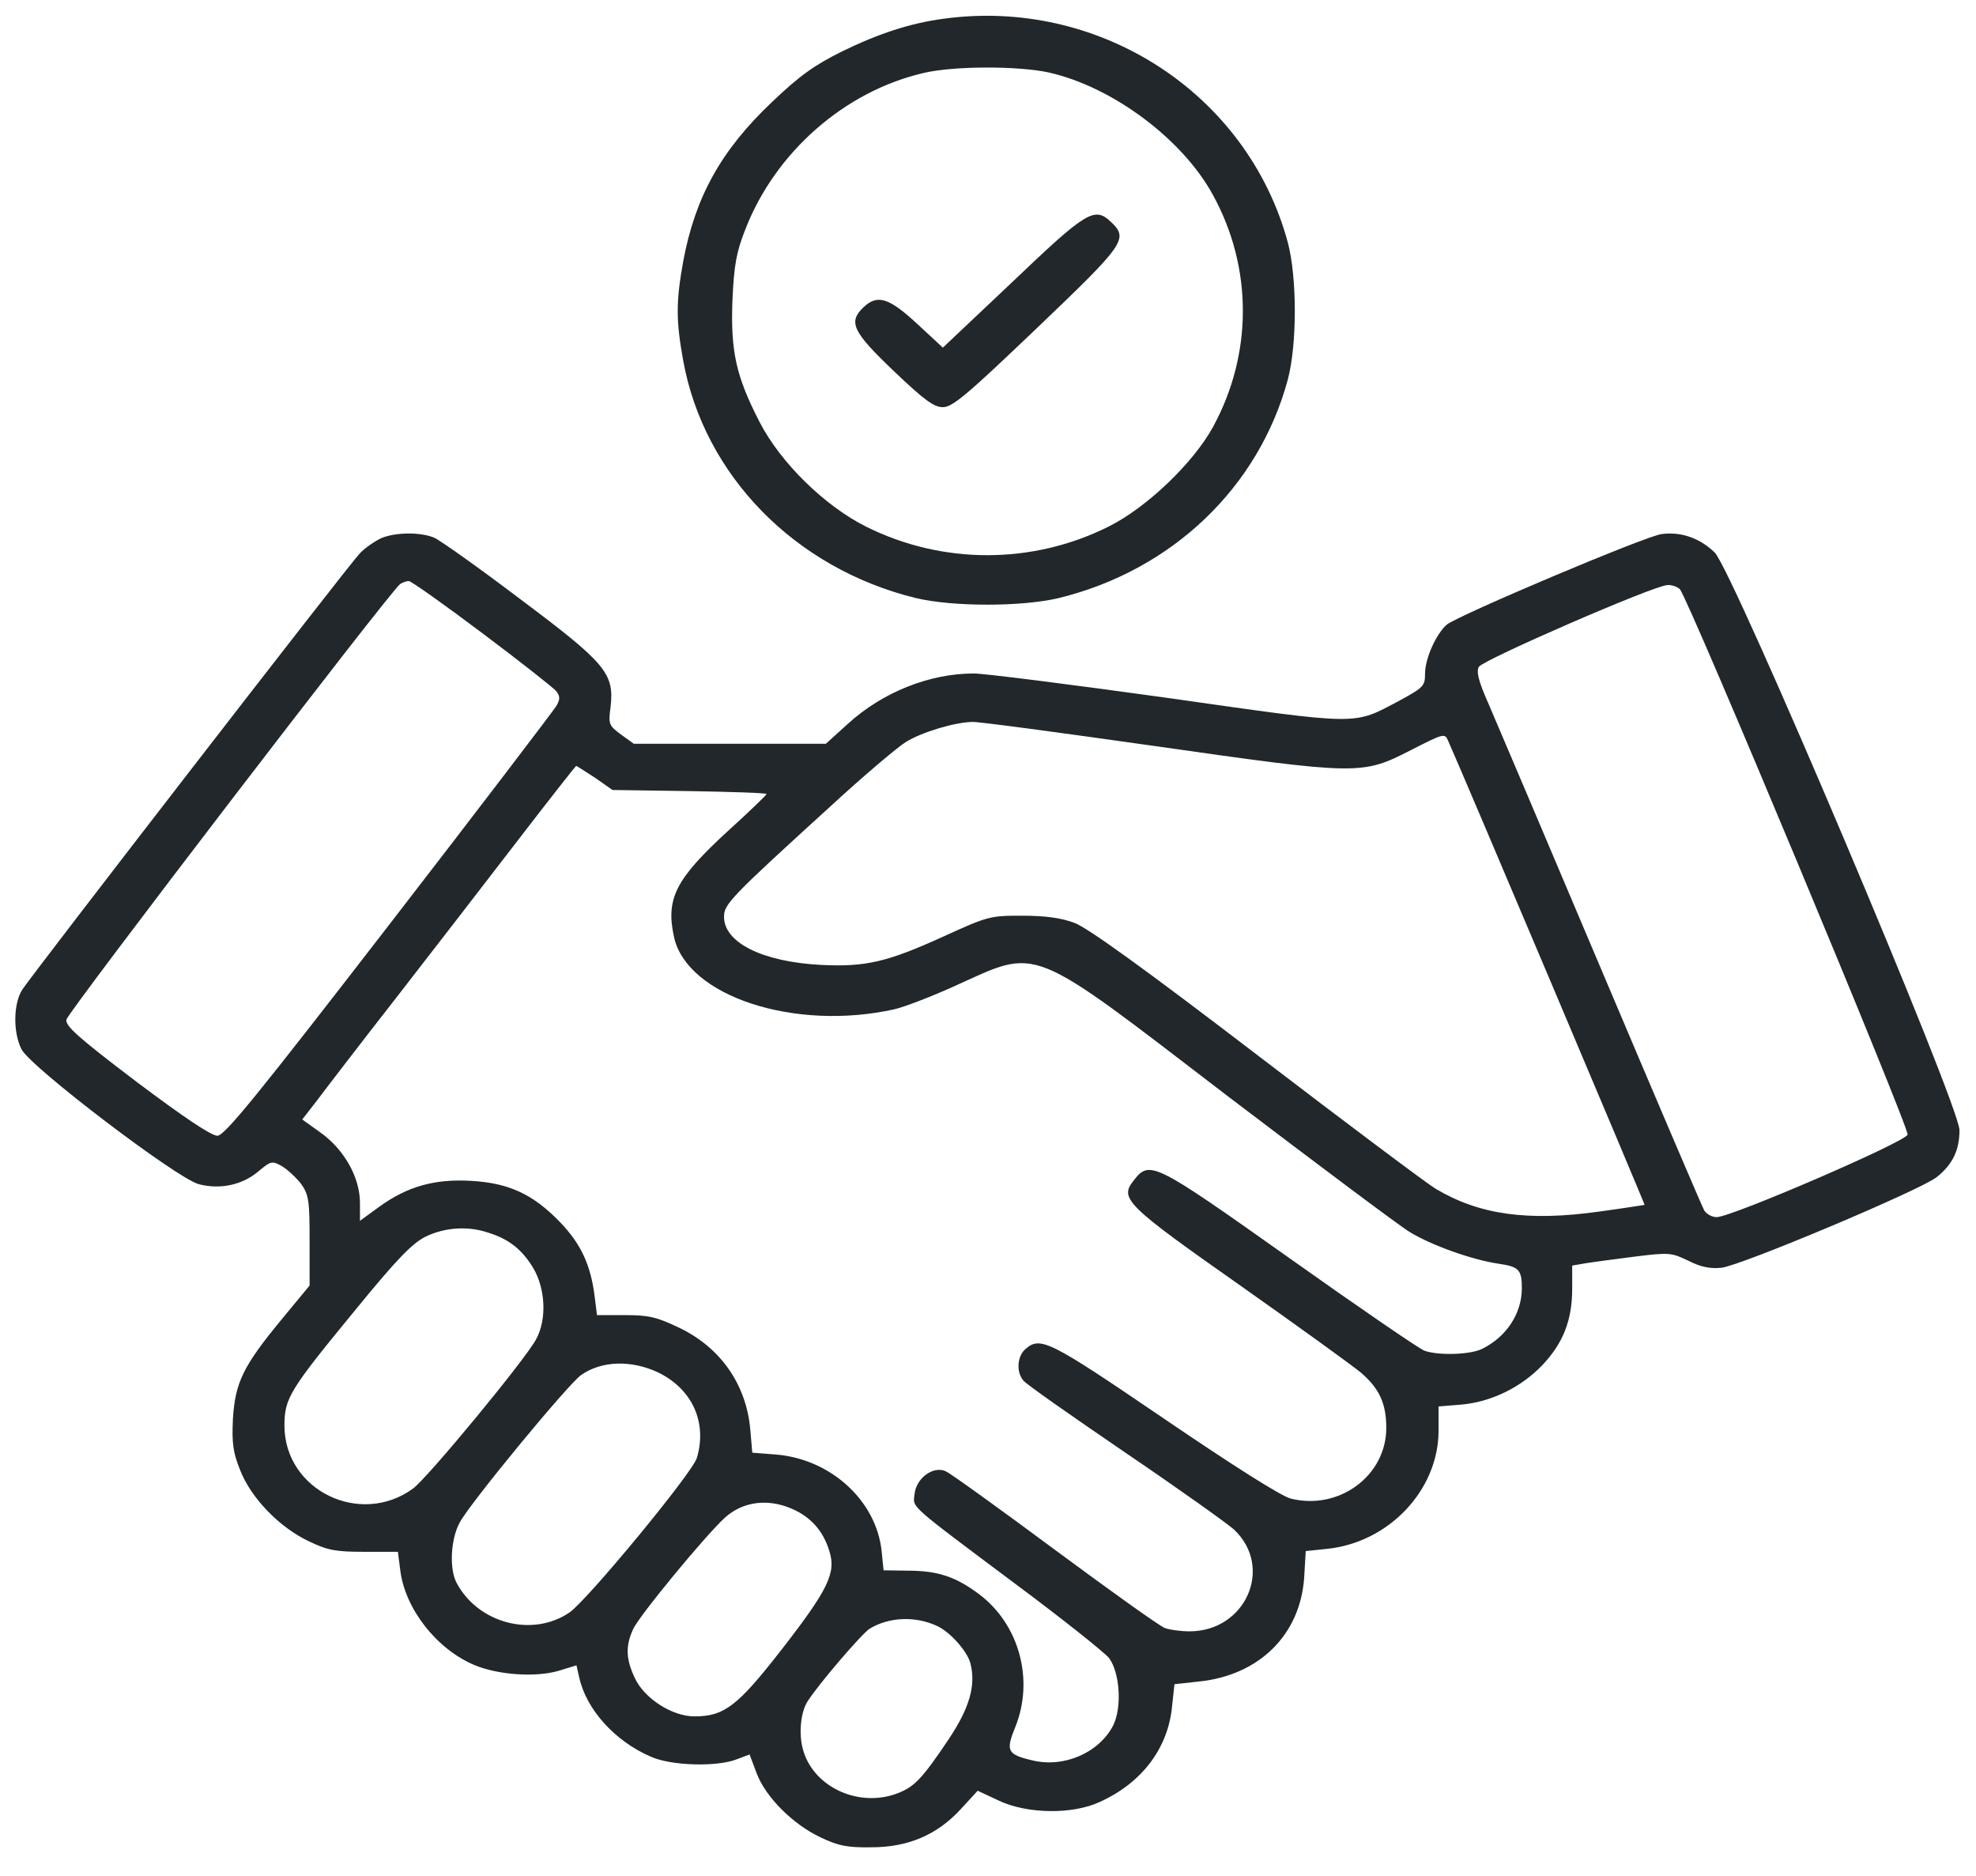 <svg xmlns="http://www.w3.org/2000/svg" width="59" height="56" viewBox="0 0 59 56" fill="none">
  <g clip-path="url(#clip0_1700_11919)">
    <path d="M28.149 0.563C27.166 0.696 26.229 1.005 25.142 1.535C24.321 1.943 23.882 2.252 23.049 3.047C21.534 4.482 20.76 5.873 20.401 7.794C20.181 9.009 20.181 9.561 20.401 10.775C21.026 14.198 23.743 16.969 27.34 17.852C28.438 18.117 30.52 18.117 31.618 17.852C34.995 17.024 37.585 14.551 38.453 11.327C38.73 10.278 38.73 8.291 38.453 7.242C37.25 2.782 32.809 -0.088 28.149 0.563ZM31.317 2.164C33.226 2.595 35.319 4.162 36.221 5.829C37.412 8.004 37.4 10.576 36.221 12.74C35.631 13.822 34.232 15.158 33.098 15.721C30.82 16.858 28.137 16.858 25.859 15.721C24.622 15.103 23.304 13.811 22.679 12.597C21.974 11.228 21.812 10.488 21.87 8.954C21.916 7.927 21.985 7.529 22.251 6.856C23.142 4.549 25.223 2.716 27.594 2.175C28.496 1.965 30.404 1.965 31.317 2.164Z" fill="#21272A"/>
    <path d="M30.245 8.401L28.152 10.378L27.389 9.671C26.544 8.887 26.198 8.777 25.781 9.174C25.319 9.616 25.457 9.903 26.683 11.073C27.597 11.945 27.886 12.155 28.152 12.155C28.441 12.155 28.869 11.791 30.95 9.804C33.575 7.297 33.703 7.132 33.182 6.635C32.685 6.16 32.465 6.282 30.245 8.401Z" fill="#21272A"/>
    <path d="M11.384 16.064C11.199 16.153 10.898 16.351 10.736 16.528C10.389 16.892 0.999 29.036 0.664 29.544C0.398 29.964 0.386 30.814 0.641 31.322C0.895 31.84 5.29 35.186 5.937 35.351C6.573 35.517 7.232 35.373 7.706 34.976C8.088 34.656 8.123 34.645 8.412 34.81C8.585 34.91 8.84 35.153 8.99 35.34C9.221 35.671 9.244 35.837 9.244 37.04V38.376L8.423 39.37C7.255 40.783 7.024 41.269 6.955 42.35C6.92 43.079 6.955 43.355 7.174 43.896C7.498 44.724 8.354 45.607 9.233 46.016C9.788 46.281 10.019 46.325 10.875 46.325H11.881L11.95 46.866C12.089 48.025 13.037 49.228 14.159 49.703C14.864 50.001 15.986 50.078 16.669 49.88L17.212 49.714L17.293 50.068C17.501 51.028 18.357 51.977 19.432 52.441C20.045 52.717 21.421 52.75 22 52.518L22.381 52.375L22.589 52.927C22.855 53.645 23.676 54.461 24.497 54.848C25.029 55.102 25.295 55.157 26.012 55.146C27.122 55.146 27.99 54.77 28.695 53.998L29.192 53.457L29.828 53.755C30.672 54.152 32.026 54.174 32.846 53.788C34.107 53.214 34.882 52.176 34.997 50.929L35.067 50.277L35.772 50.2C37.588 50.023 38.825 48.809 38.941 47.087L38.987 46.303L39.623 46.237C41.462 46.049 42.942 44.492 42.953 42.726V41.986L43.624 41.931C44.526 41.854 45.428 41.412 46.064 40.739C46.677 40.087 46.943 39.403 46.943 38.475V37.78L47.325 37.714C47.521 37.681 48.192 37.592 48.793 37.515C49.857 37.383 49.903 37.394 50.412 37.636C50.782 37.824 51.06 37.879 51.395 37.846C51.962 37.791 57.362 35.517 57.825 35.141C58.299 34.766 58.507 34.336 58.507 33.739C58.507 32.989 51.742 17.036 51.199 16.495C50.759 16.064 50.193 15.866 49.614 15.943C49.14 15.998 43.532 18.372 43.196 18.648C42.884 18.924 42.549 19.652 42.549 20.116C42.549 20.48 42.502 20.524 41.774 20.922C40.386 21.651 40.687 21.662 34.859 20.834C32.002 20.436 29.389 20.105 29.077 20.105C27.747 20.105 26.348 20.668 25.318 21.606L24.659 22.203H21.791H18.924L18.542 21.927C18.183 21.662 18.16 21.617 18.23 21.11C18.345 20.105 18.102 19.807 15.535 17.886C14.298 16.948 13.142 16.131 12.968 16.053C12.552 15.877 11.812 15.888 11.384 16.064ZM14.402 18.902C15.535 19.752 16.53 20.535 16.611 20.635C16.726 20.789 16.726 20.878 16.611 21.076C16.53 21.209 14.286 24.157 11.615 27.612C7.649 32.746 6.712 33.894 6.492 33.905C6.307 33.905 5.486 33.353 4.075 32.293C2.329 30.968 1.948 30.626 1.982 30.438C2.029 30.207 11.696 17.588 11.95 17.433C12.02 17.389 12.135 17.345 12.205 17.345C12.274 17.345 13.257 18.041 14.402 18.902ZM50.158 17.588C50.435 17.919 57.015 33.684 56.958 33.872C56.888 34.093 51.696 36.334 51.256 36.334C51.118 36.334 50.956 36.245 50.886 36.135C50.828 36.036 49.441 32.79 47.81 28.937C46.18 25.084 44.665 21.518 44.445 21.01C44.145 20.337 44.075 20.05 44.156 19.906C44.283 19.697 49.406 17.466 49.788 17.466C49.927 17.455 50.088 17.522 50.158 17.588ZM34.465 22.269C40.583 23.141 40.664 23.141 42.132 22.39C43.127 21.882 43.139 21.882 43.243 22.125C43.543 22.777 49.117 35.947 49.105 35.969C49.094 35.969 48.481 36.069 47.752 36.168C45.625 36.466 44.168 36.267 42.861 35.484C42.618 35.34 40.213 33.541 37.53 31.487C34.153 28.904 32.465 27.689 32.072 27.546C31.679 27.402 31.216 27.336 30.522 27.336C29.562 27.336 29.505 27.347 28.152 27.965C26.498 28.716 25.85 28.871 24.52 28.805C22.774 28.716 21.618 28.142 21.618 27.369C21.618 26.994 21.791 26.806 24.775 24.09C25.769 23.174 26.799 22.302 27.053 22.147C27.539 21.849 28.51 21.562 29.03 21.551C29.204 21.54 31.655 21.871 34.465 22.269ZM17.767 23.218L18.288 23.583L20.589 23.616C21.849 23.638 22.89 23.671 22.89 23.704C22.89 23.726 22.37 24.234 21.722 24.819C20.172 26.243 19.872 26.828 20.126 27.977C20.519 29.743 23.734 30.792 26.706 30.129C26.995 30.063 27.805 29.754 28.51 29.434C31.054 28.286 30.649 28.12 36.674 32.735C39.334 34.755 41.762 36.577 42.086 36.775C42.734 37.173 43.971 37.614 44.746 37.725C45.347 37.813 45.44 37.901 45.44 38.453C45.44 39.204 44.989 39.9 44.26 40.264C43.913 40.441 42.942 40.474 42.526 40.319C42.375 40.264 40.571 39.028 38.501 37.559C34.419 34.667 34.327 34.623 33.841 35.252C33.425 35.782 33.621 35.98 37.033 38.376C38.756 39.591 40.375 40.761 40.629 40.971C41.184 41.445 41.392 41.898 41.392 42.627C41.392 44.062 39.97 45.099 38.536 44.735C38.247 44.658 36.848 43.775 34.755 42.35C31.332 40.021 31.066 39.878 30.615 40.275C30.372 40.485 30.337 40.959 30.557 41.213C30.626 41.313 32.002 42.273 33.587 43.355C35.182 44.437 36.639 45.475 36.848 45.663C38.039 46.789 37.195 48.699 35.518 48.699C35.252 48.699 34.928 48.654 34.778 48.599C34.627 48.544 33.159 47.495 31.505 46.27C29.852 45.044 28.383 43.984 28.233 43.918C27.863 43.753 27.354 44.128 27.307 44.603C27.261 45.022 27.076 44.857 30.395 47.341C31.759 48.356 32.974 49.328 33.112 49.493C33.436 49.924 33.506 50.962 33.24 51.503C32.823 52.32 31.771 52.783 30.823 52.551C30.071 52.375 30.025 52.264 30.314 51.558C30.881 50.156 30.441 48.5 29.239 47.594C28.533 47.065 28.001 46.888 27.099 46.888L26.382 46.877L26.324 46.303C26.163 44.79 24.798 43.554 23.168 43.421L22.462 43.366L22.404 42.693C22.289 41.324 21.502 40.209 20.253 39.624C19.606 39.315 19.363 39.259 18.657 39.259H17.825L17.756 38.707C17.64 37.769 17.351 37.14 16.726 36.488C15.928 35.66 15.211 35.318 14.078 35.252C12.98 35.186 12.17 35.417 11.338 36.014L10.748 36.444V35.914C10.748 35.153 10.285 34.325 9.58 33.817L9.025 33.419L9.453 32.867C9.684 32.558 10.759 31.156 11.846 29.765C12.933 28.363 14.575 26.243 15.489 25.051C16.414 23.848 17.189 22.865 17.201 22.865C17.224 22.865 17.478 23.031 17.767 23.218ZM14.575 36.797C15.188 36.985 15.582 37.294 15.917 37.846C16.287 38.465 16.333 39.381 16.009 39.977C15.697 40.573 12.76 44.128 12.332 44.437C10.759 45.585 8.504 44.492 8.493 42.571C8.493 41.732 8.632 41.511 10.655 39.05C11.846 37.592 12.309 37.118 12.702 36.919C13.269 36.643 13.963 36.588 14.575 36.797ZM19.652 40.971C20.67 41.467 21.121 42.461 20.808 43.521C20.681 43.962 17.536 47.771 17.004 48.136C15.905 48.886 14.286 48.467 13.639 47.263C13.408 46.844 13.454 45.938 13.731 45.442C14.055 44.846 16.969 41.313 17.351 41.048C17.964 40.617 18.854 40.595 19.652 40.971ZM23.653 45.044C24.208 45.287 24.578 45.696 24.763 46.303C24.971 46.954 24.729 47.451 23.341 49.239C22.034 50.918 21.63 51.238 20.739 51.238C20.068 51.238 19.247 50.708 18.958 50.101C18.692 49.538 18.669 49.151 18.9 48.643C19.062 48.257 21.098 45.795 21.653 45.298C22.184 44.824 22.925 44.724 23.653 45.044ZM27.99 48.544C28.383 48.732 28.88 49.295 28.973 49.648C29.146 50.31 28.95 50.984 28.325 51.922C27.539 53.093 27.307 53.324 26.856 53.512C25.654 54.009 24.22 53.335 23.954 52.143C23.85 51.679 23.919 51.083 24.116 50.785C24.439 50.277 25.735 48.765 25.966 48.621C26.544 48.268 27.342 48.235 27.99 48.544Z" fill="#21272A"/>
  </g>
  <defs>
    <clipPath id="clip0_1700_11919">
      <rect width="58.725" height="55.35" fill="white" transform="translate(0 0.325)"/>
    </clipPath>
  </defs>
</svg>